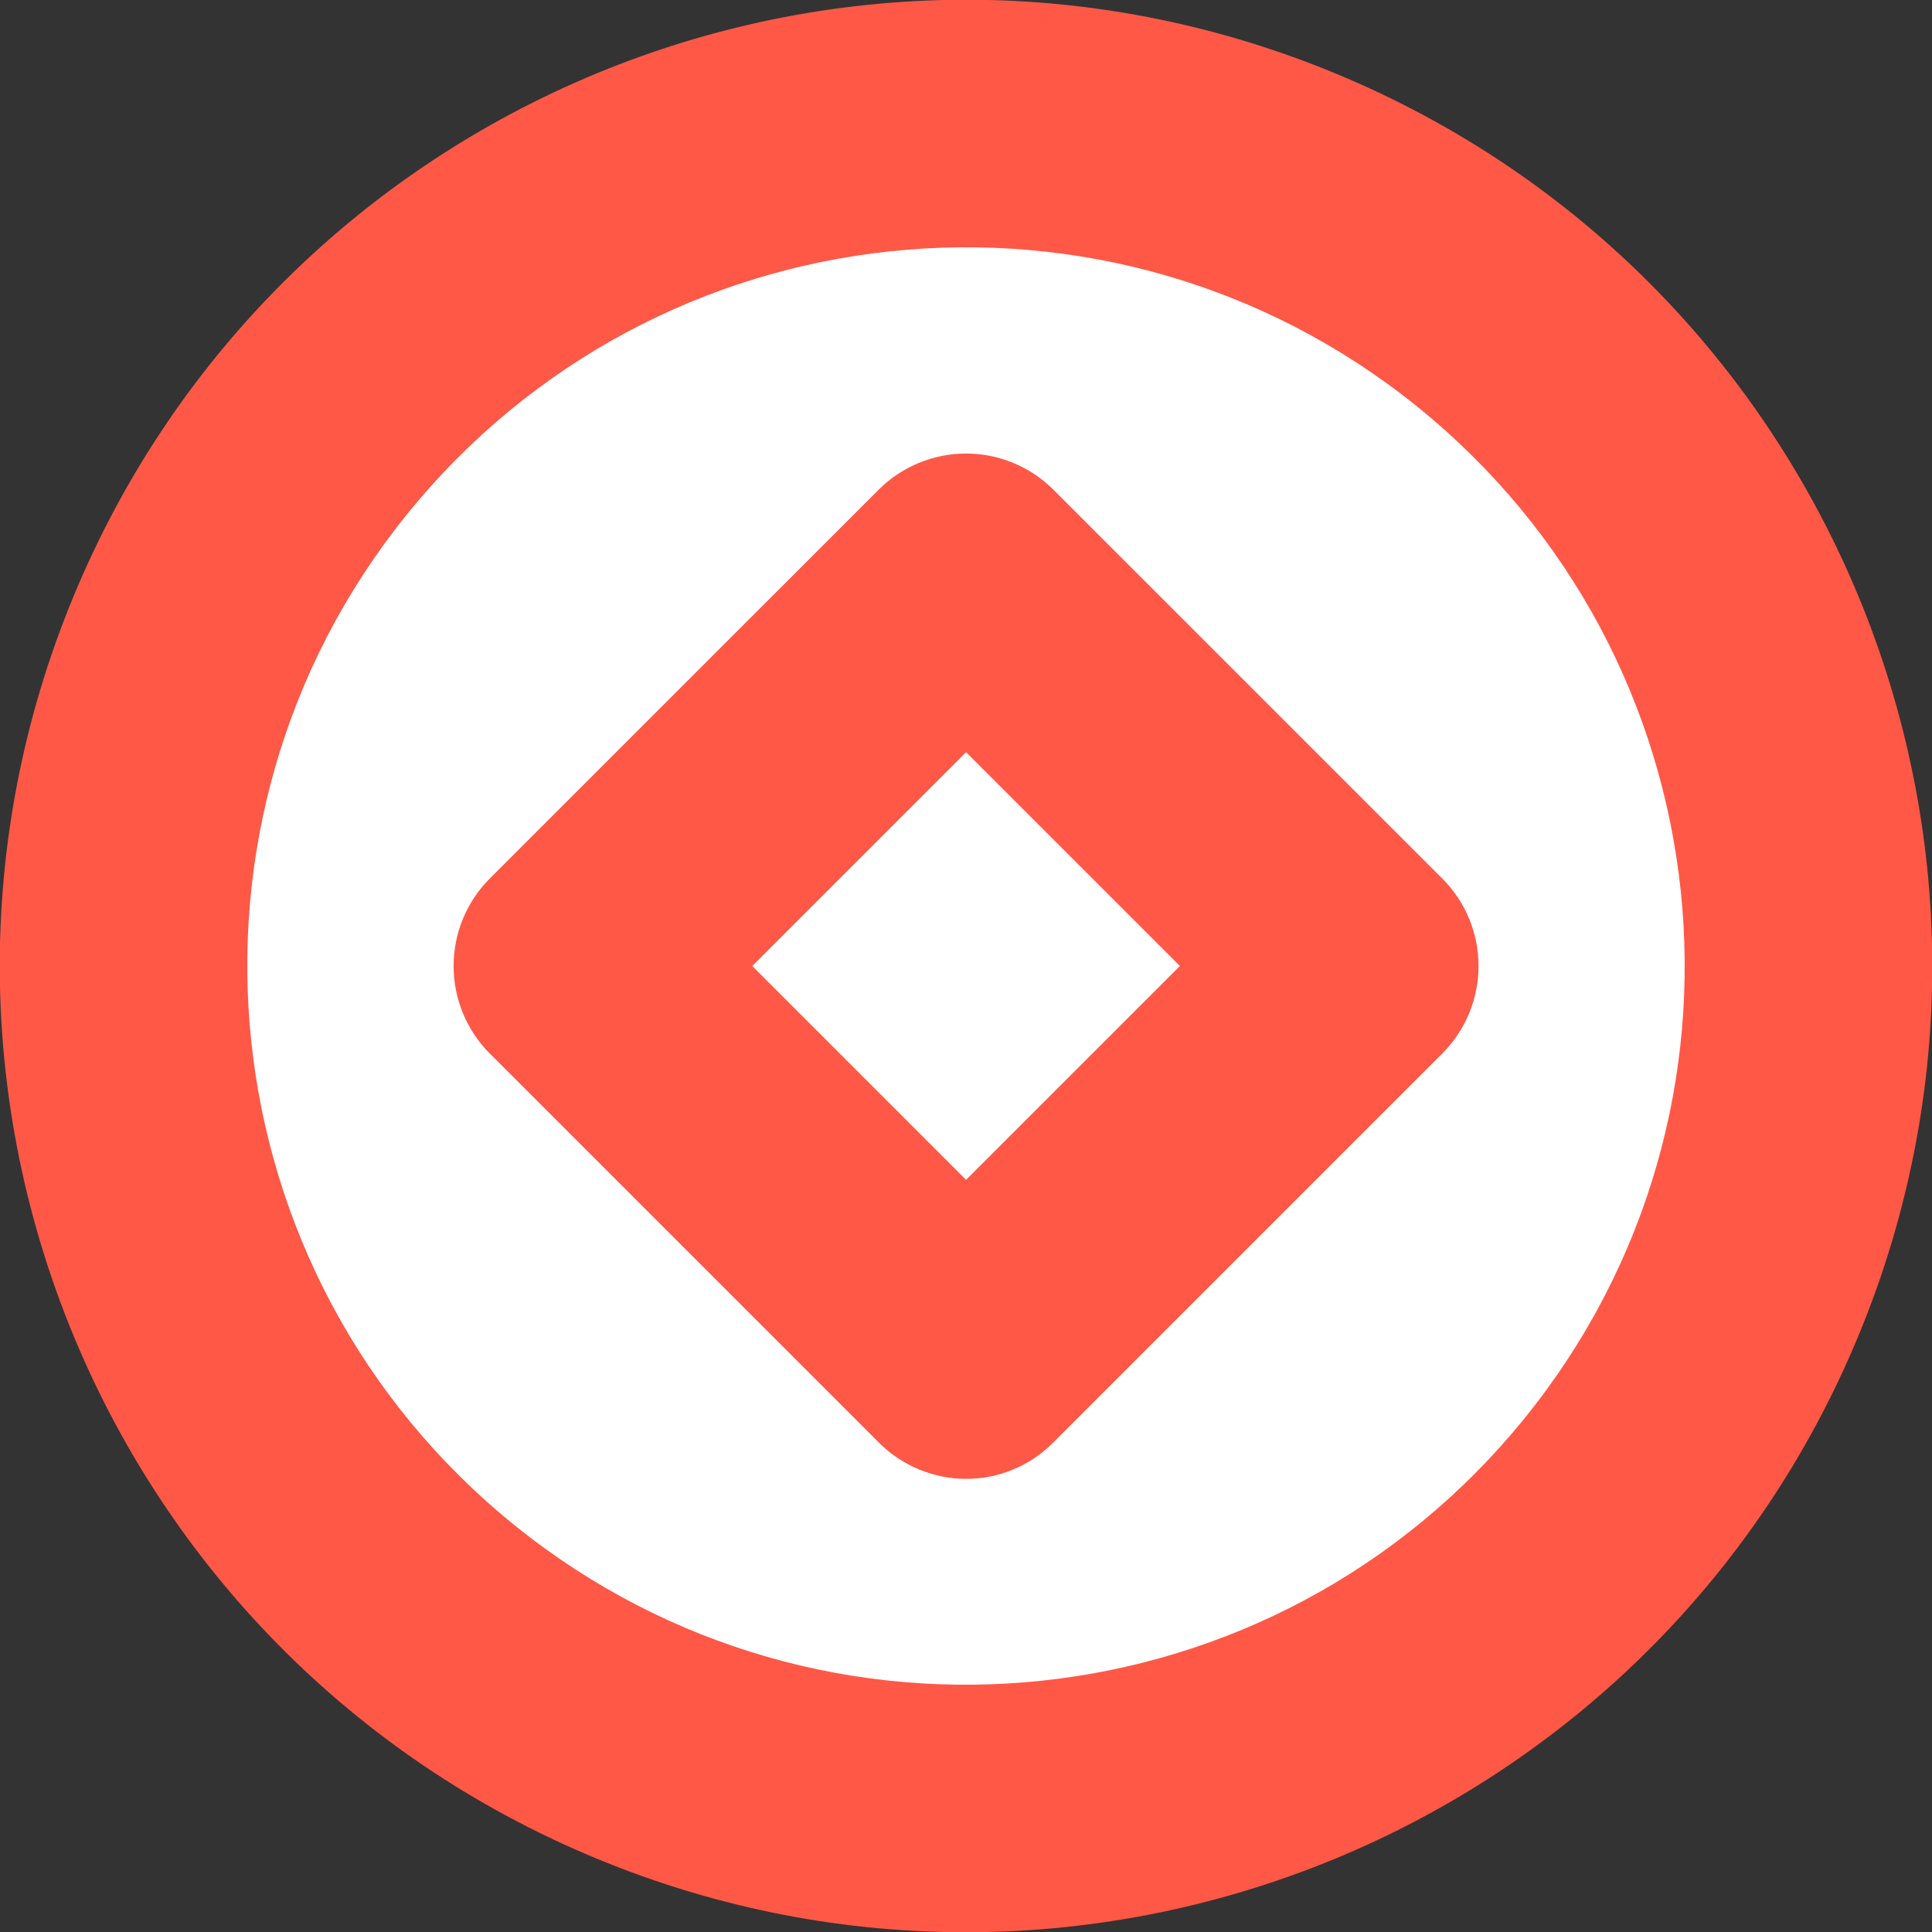 <svg width="32" height="32" viewBox="0 0 32 32" fill="none" xmlns="http://www.w3.org/2000/svg">
    <rect x="0" y="0" width="32" height="32" fill="#333333" stroke="none"/>
    <g clip-path="url(#clip0)">
        <path d="M30.782 22.123C34.164 13.959 30.287 4.6 22.123 1.218C13.959 -2.164 4.6 1.713 1.218 9.877C-2.163 18.041 1.713 27.401 9.877 30.782C18.041 34.164 27.401 30.287 30.782 22.123Z" fill="#FF5847"/>
        <path d="M25.073 23.706C29.329 18.695 28.716 11.183 23.706 6.927C18.695 2.671 11.182 3.283 6.927 8.294C2.671 13.305 3.283 20.817 8.294 25.073C13.305 29.329 20.817 28.717 25.073 23.706Z" fill="white"/>
        <path d="M16.001 24.494C15.732 24.494 15.466 24.44 15.218 24.337C14.97 24.233 14.744 24.082 14.555 23.892L8.109 17.446C7.727 17.062 7.513 16.542 7.513 16C7.513 15.458 7.727 14.938 8.109 14.554L14.555 8.109C14.939 7.727 15.459 7.512 16.001 7.512C16.542 7.512 17.062 7.727 17.446 8.109L23.892 14.554C24.274 14.938 24.489 15.458 24.489 16C24.489 16.542 24.274 17.062 23.892 17.446L17.446 23.892C17.258 24.083 17.032 24.235 16.784 24.338C16.536 24.442 16.27 24.495 16.001 24.494V24.494ZM12.459 16L16.001 19.542L19.543 16L16.001 12.458L12.459 16Z" fill="#FF5847"/>
    </g>
    <defs>
        <clipPath id="clip0">
            <rect width="32" height="32" fill="white"/>
        </clipPath>
    </defs>
</svg>
